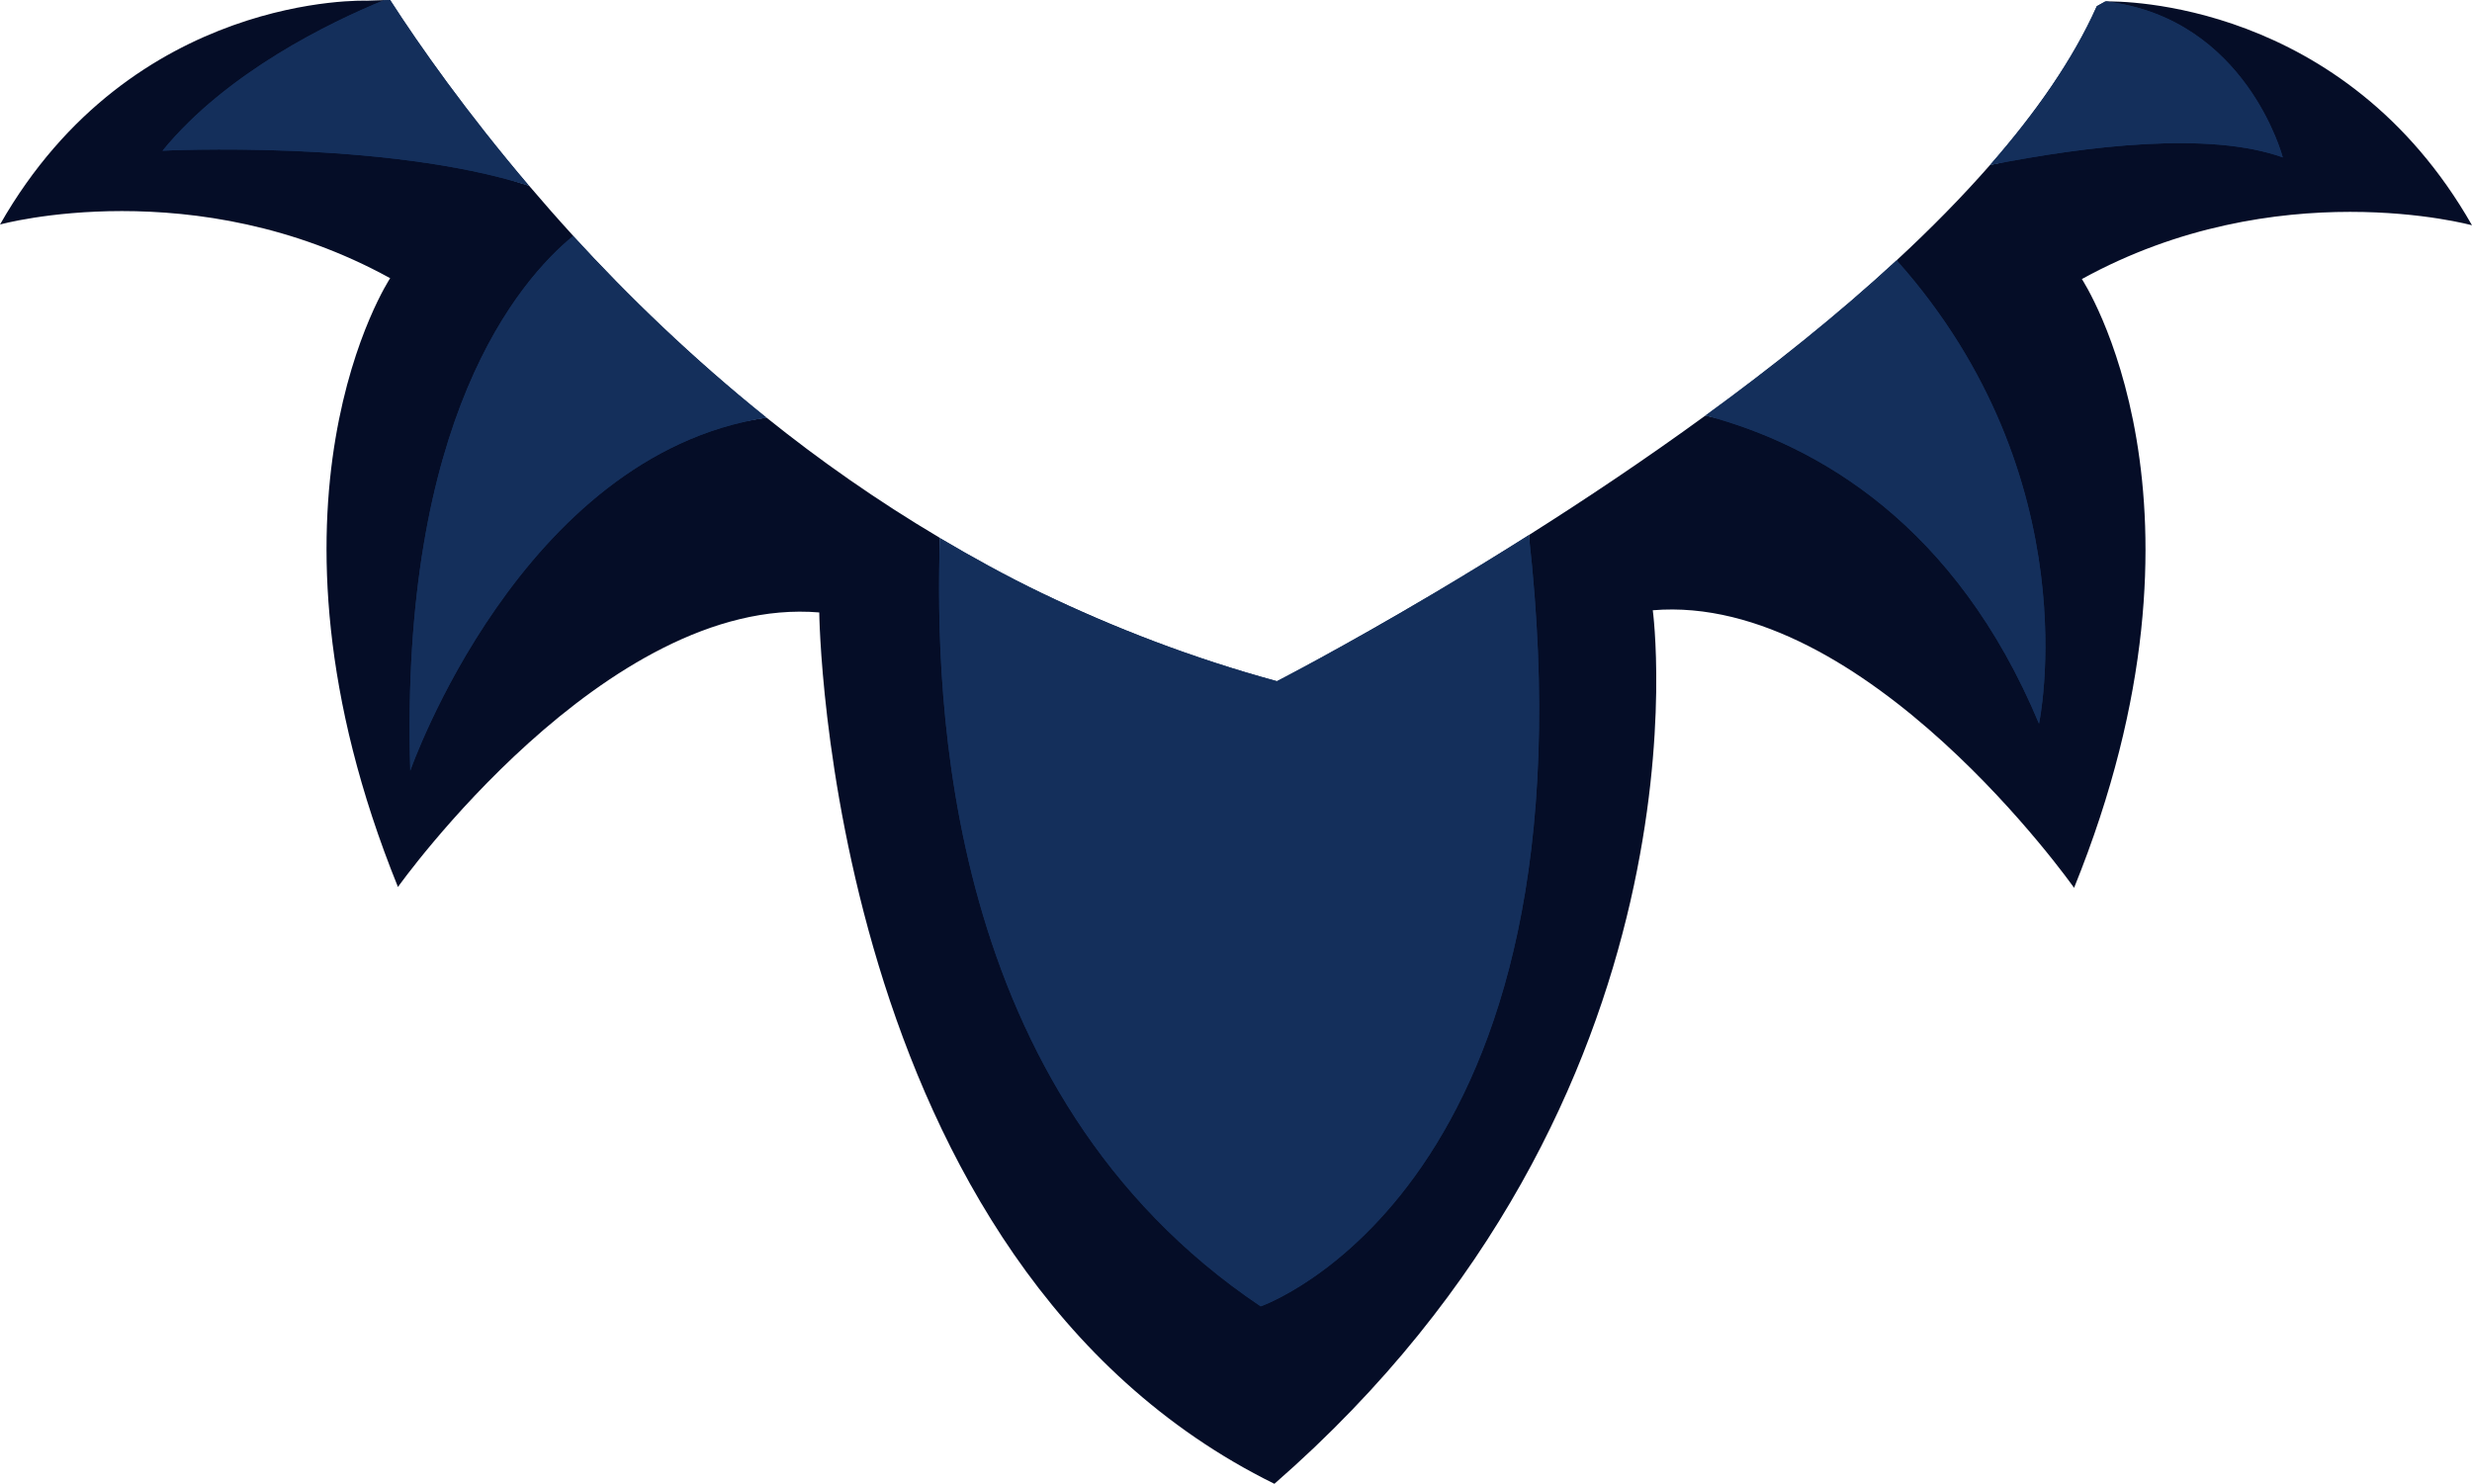 <svg version="1.1" id="图层_1" x="0px" y="0px" width="78.008px" height="46.832px" viewBox="0 0 78.008 46.832" enable-background="new 0 0 78.008 46.832" xml:space="preserve" xmlns="http://www.w3.org/2000/svg" xmlns:xlink="http://www.w3.org/1999/xlink" xmlns:xml="http://www.w3.org/XML/1998/namespace">
  <path fill="#050D27" d="M78.008,7.11c-4.053-7.112-11.104-7.074-11.549-7.064c1.652,2.283,2.32,2.867,2.32,2.867
	c-2.305-0.831-2.896,1.686-5.98,2.294c-0.893,1.02-1.885,2.026-2.947,3.008c2.76,5.198,2.76,8.281,2.76,8.281
	c-2.625-6.28-5.229-2.434-8.789-3.385c-1.907,1.389-3.815,2.662-5.575,3.775c0.28,14.233-7.552,19.359-7.552,19.359
	c-9.071-5.948-11.188-14.211-11.034-19.268c-1.977-1.171-3.805-2.456-5.475-3.798c-7.762,1.183-9.406,5.565-9.406,5.565
	c0.832-4.167,2.666-4.083,3.309-11.3c-0.49-0.537-0.953-1.064-1.395-1.584C12.137,4.402,8.78,3.411,8.78,3.411
	c2.033-2.485,2.916-1.084,3.336-3.407l-0.543,0.018c0,0-7.387-0.283-11.572,7.063c0,0,6.156-1.695,12.311,1.695
	c0,0-4.678,7.063,0.246,19.213c0,0,6.566-9.229,13.295-8.664c0,0,0.207,20.53,14.363,27.501c14.032-12.241,11.94-27.57,11.94-27.57
	c6.73-0.565,13.295,8.76,13.295,8.76c4.924-12.149,0.246-19.213,0.246-19.213C71.854,5.415,78.008,7.11,78.008,7.11z" class="color c1"/>
  <g>
    <path fill="#142F5B" d="M12.947,24.322c0,0,3.477-9.959,11.238-11.142c-2.336-1.876-4.371-3.846-6.098-5.734
		C16.373,8.854,12.613,13.222,12.947,24.322z" class="color c2"/>
    <path fill="#142F5B" d="M12.947,24.322c0,0,3.477-9.959,11.238-11.142c-2.336-1.876-4.371-3.846-6.098-5.734
		C16.373,8.854,12.613,13.222,12.947,24.322z" class="color c2"/>
  </g>
  <g>
    <path fill="#142F5B" d="M64.344,22.839c0,0,1.652-7.729-4.492-14.624c-1.871,1.729-3.947,3.38-6.028,4.896
		C57.383,14.063,61.719,16.559,64.344,22.839z" class="color c2"/>
    <path fill="#142F5B" d="M64.344,22.839c0,0,1.652-7.729-4.492-14.624c-1.871,1.729-3.947,3.38-6.028,4.896
		C57.383,14.063,61.719,16.559,64.344,22.839z" class="color c2"/>
  </g>
  <g>
    <path fill="#142F5B" d="M39.783,41.229c0,0,10.773-3.721,8.463-24.341c-1.072,0.677-2.088,1.297-3.012,1.845
		c-2.924,1.732-4.938,2.766-4.938,2.766c-2.676-0.73-5.15-1.688-7.438-2.789c-1.109-0.534-2.17-1.12-3.199-1.729
		C29.506,22.035,29.75,34.494,39.783,41.229z" class="color c2"/>
    <path fill="#142F5B" d="M39.783,41.229c0,0,10.773-3.721,8.463-24.341c-1.072,0.677-2.088,1.297-3.012,1.845
		c-2.924,1.732-4.938,2.766-4.938,2.766c-2.676-0.73-5.15-1.688-7.438-2.789c-1.109-0.534-2.17-1.12-3.199-1.729
		C29.506,22.035,29.75,34.494,39.783,41.229z" class="color c2"/>
  </g>
  <g>
    <path fill="#142F5B" d="M62.799,5.207c1.445-1.651,2.623-3.337,3.369-5.012l0.268-0.149c0,0,0.008,0,0.023,0
		c4.432,0.53,5.578,4.922,5.578,4.922C69.734,4.137,65.885,4.599,62.799,5.207z" class="color c2"/>
    <path fill="#142F5B" d="M62.799,5.207c1.445-1.651,2.623-3.337,3.369-5.012l0.268-0.149c0,0,0.008,0,0.023,0
		c4.432,0.53,5.578,4.922,5.578,4.922C69.734,4.137,65.885,4.599,62.799,5.207z" class="color c2"/>
  </g>
  <g>
    <path fill="#142F5B" d="M5.129,4.756c0,0,7.008-0.352,11.564,1.106C14.734,3.558,13.26,1.473,12.311,0l-0.195,0.006
		C10.432,0.696,7.162,2.271,5.129,4.756z" class="color c2"/>
    <path fill="#142F5B" d="M5.129,4.756c0,0,7.008-0.352,11.564,1.106C14.734,3.558,13.26,1.473,12.311,0l-0.195,0.006
		C10.432,0.696,7.162,2.271,5.129,4.756z" class="color c2"/>
  </g>
</svg>